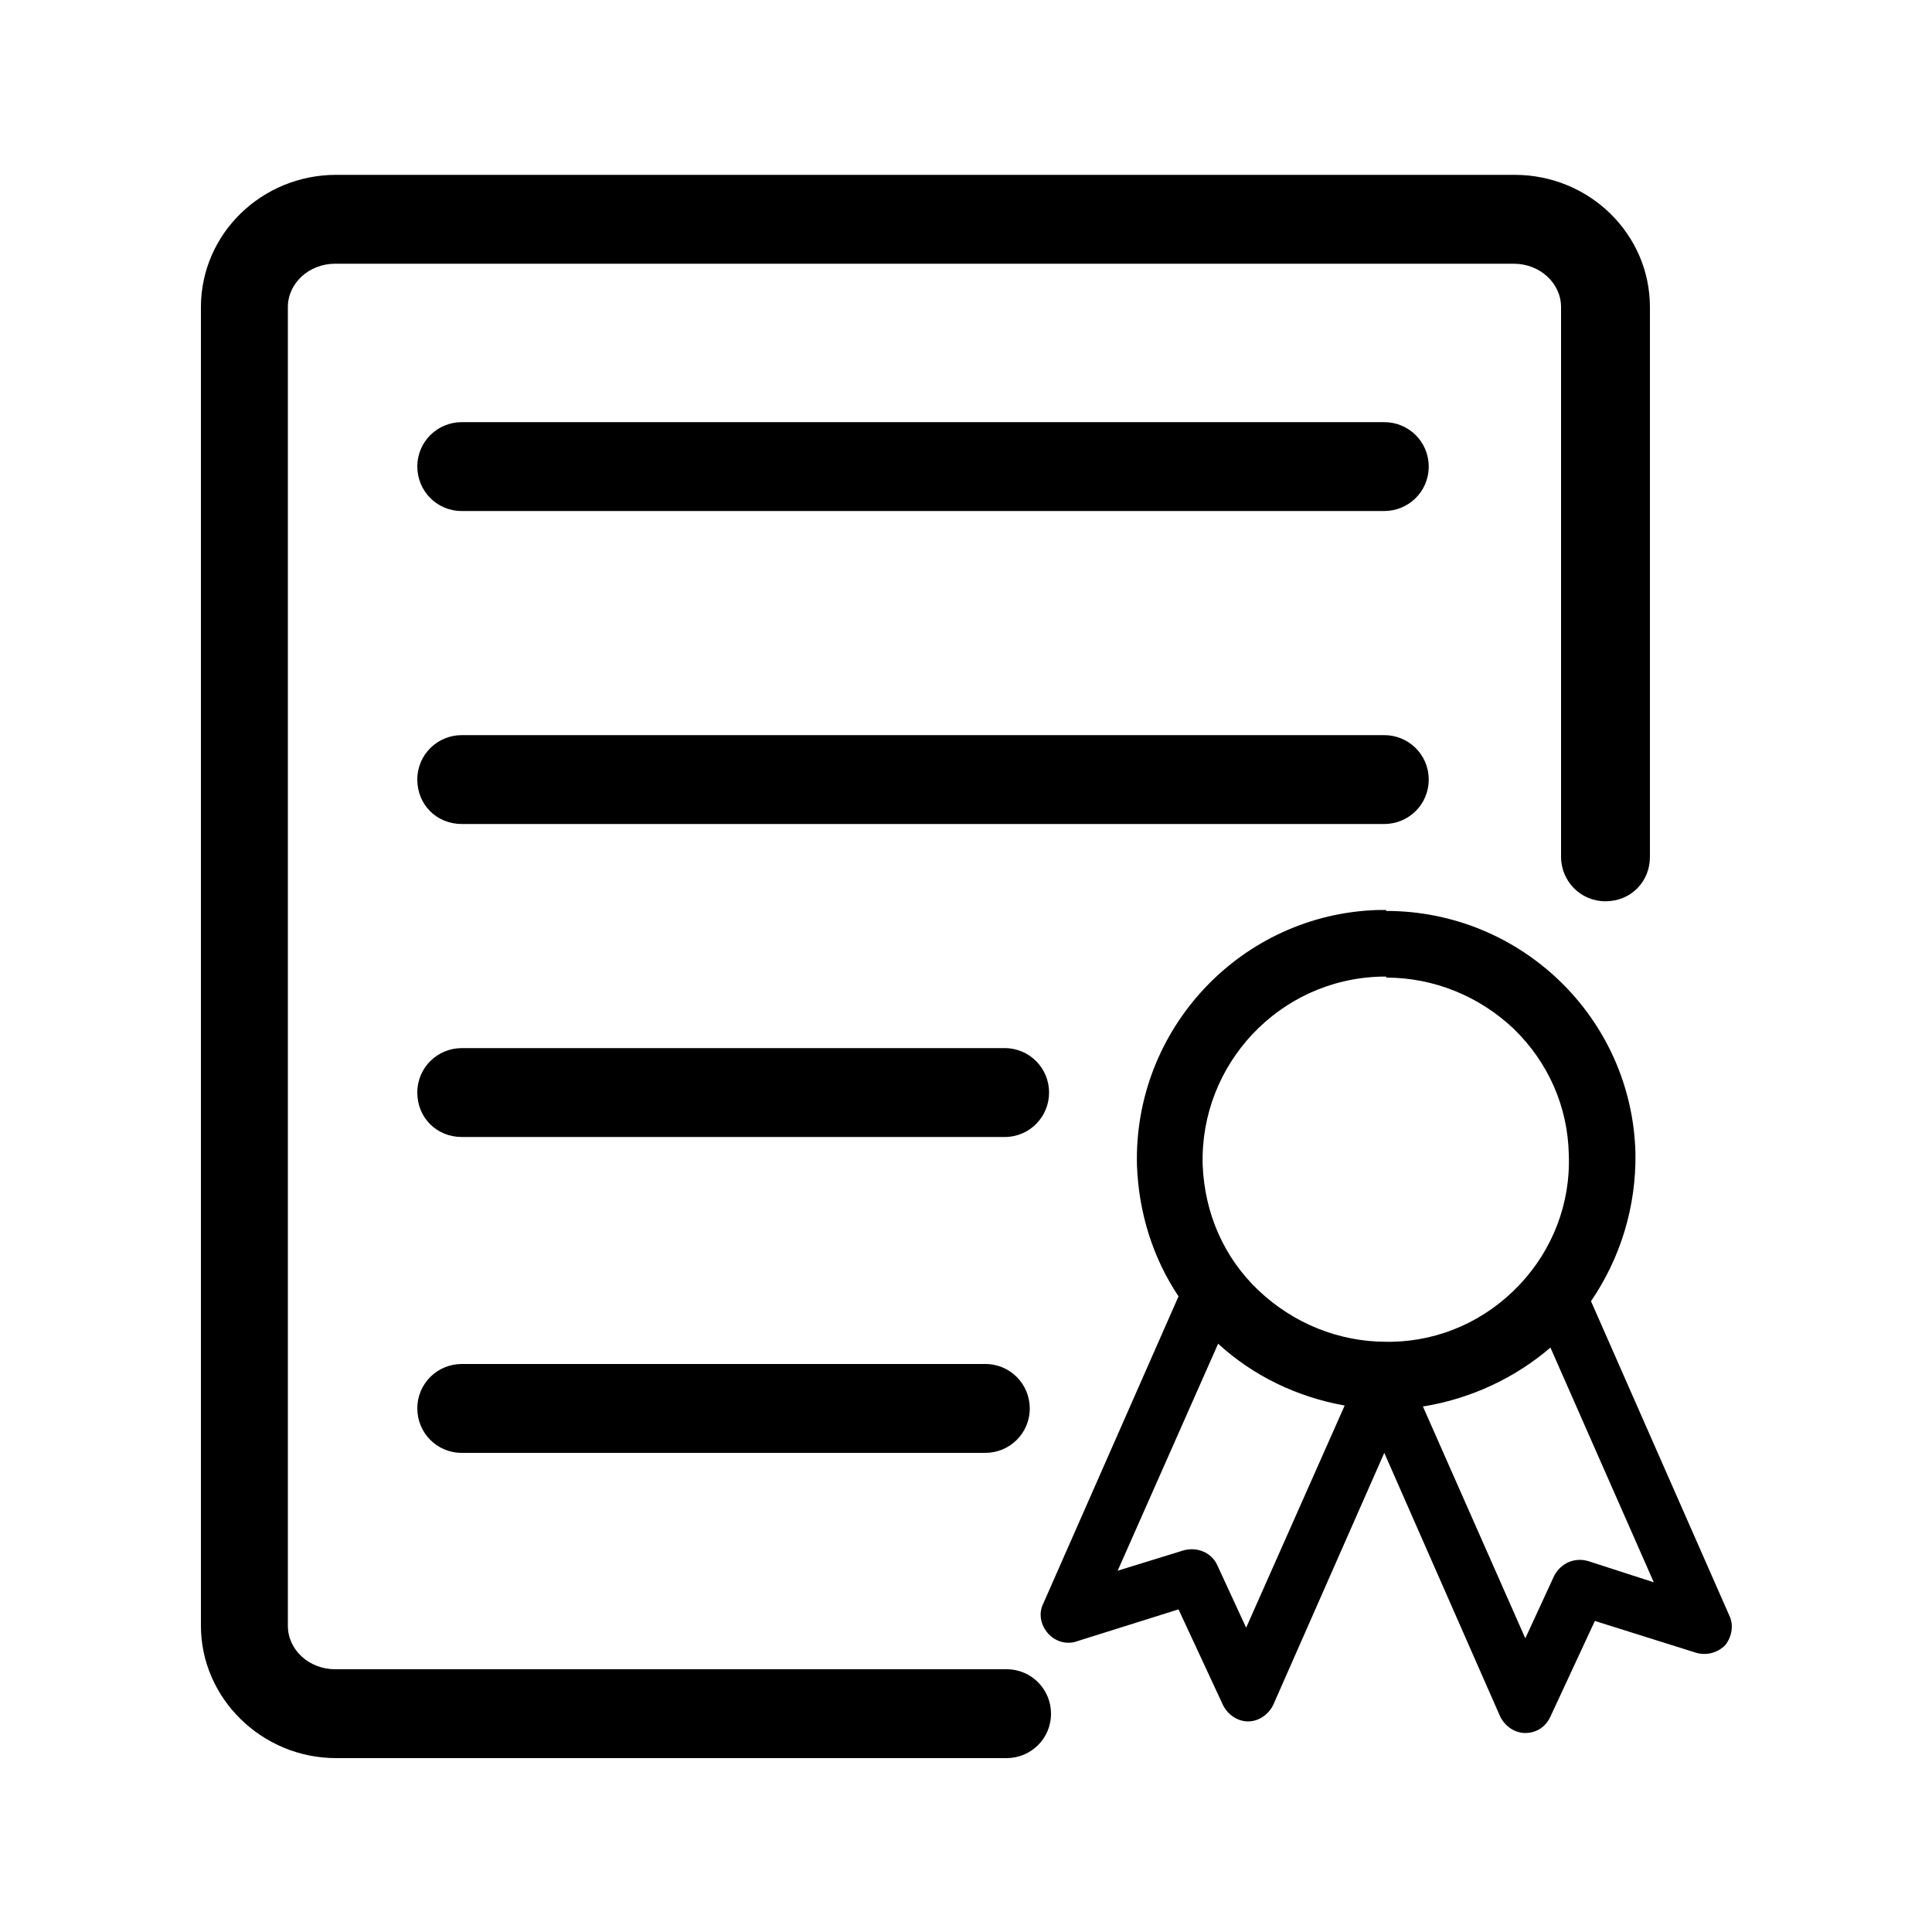 <?xml version="1.0" standalone="no"?><!DOCTYPE svg PUBLIC "-//W3C//DTD SVG 1.1//EN" "http://www.w3.org/Graphics/SVG/1.1/DTD/svg11.dtd"><svg t="1577772663539" class="icon" viewBox="0 0 1024 1024" version="1.1" xmlns="http://www.w3.org/2000/svg" p-id="1450" xmlns:xlink="http://www.w3.org/1999/xlink" width="400" height="400"><defs><style type="text/css"></style></defs><path d="M802.816 92.672h-624.64c-39.424 0-71.68 31.232-71.68 70.144v698.88c0 38.4 32.256 70.144 71.68 70.144h355.328c12.8 0 23.552-10.24 23.552-23.552 0-12.8-10.24-23.552-23.552-23.552H177.664c-13.824 0-25.088-10.24-25.088-23.04V162.816c0-12.8 11.264-23.04 25.088-23.04h624.64c13.824 0 25.088 10.24 25.088 23.04v291.328c0 12.8 10.24 23.552 23.552 23.552s23.552-10.24 23.552-23.552V162.816c0-38.912-32.256-70.144-71.68-70.144z" p-id="1451"></path><path d="M733.696 223.744H244.736c-12.8 0-23.552 10.24-23.552 23.552 0 12.8 10.24 23.552 23.552 23.552h488.96c12.8 0 23.552-10.24 23.552-23.552 0-13.312-10.752-23.552-23.552-23.552z m0 165.888H244.736c-12.8 0-23.552 10.24-23.552 23.552s10.24 23.552 23.552 23.552h488.96c12.8 0 23.552-10.24 23.552-23.552s-10.752-23.552-23.552-23.552z m-177.664 189.44c0-12.8-10.24-23.552-23.552-23.552H244.736c-12.8 0-23.552 10.24-23.552 23.552s10.24 23.552 23.552 23.552H532.48c13.312 0 23.552-10.752 23.552-23.552z m-311.296 143.872c-12.8 0-23.552 10.24-23.552 23.552 0 12.8 10.24 23.552 23.552 23.552H522.24c12.8 0 23.552-10.24 23.552-23.552 0-12.8-10.24-23.552-23.552-23.552H244.736z m671.744 133.12l-73.216-166.4c15.36-22.528 24.064-49.664 23.552-78.848-2.048-71.68-60.928-128-132.096-128v35.328c25.088 0 49.152 9.728 67.584 27.136 18.432 17.92 28.672 41.472 29.184 66.56 1.024 26.112-8.704 50.688-26.112 69.12-17.92 18.944-41.984 29.696-67.584 30.208h-3.072c-25.088 0-49.152-9.728-67.584-27.136-18.432-17.408-28.672-40.96-29.696-66.56-1.536-53.248 40.448-98.304 94.208-99.84h3.072v-35.328h-4.096c-72.704 2.048-130.048 62.976-128 135.68 1.024 25.6 8.704 49.152 22.016 69.12L552.96 849.92c-2.56 5.12-1.536 11.264 2.56 15.872 3.584 4.096 9.728 6.144 15.36 4.096l53.76-16.896 23.552 50.688c2.56 5.12 7.68 8.704 13.312 8.704s10.752-3.584 13.312-8.704l58.88-133.632 61.44 139.776c2.56 5.12 7.68 8.704 13.312 8.704s10.752-3.072 13.312-8.704l23.552-50.688 53.76 16.896c5.632 1.536 11.264 0 15.36-4.096 3.584-4.608 4.608-10.752 2.048-15.872z m-256 6.656l-15.36-33.28c-3.072-6.656-10.752-9.728-17.92-7.68l-34.816 10.752 53.248-120.32c18.432 16.896 41.472 28.16 67.072 32.768l-52.224 117.76z m181.248-35.328c-7.168-2.048-14.336 1.024-17.92 7.68l-15.36 33.28-54.272-122.88c25.6-4.096 49.152-15.36 67.584-31.232l54.784 124.416-34.816-11.264z" p-id="1452"></path></svg>